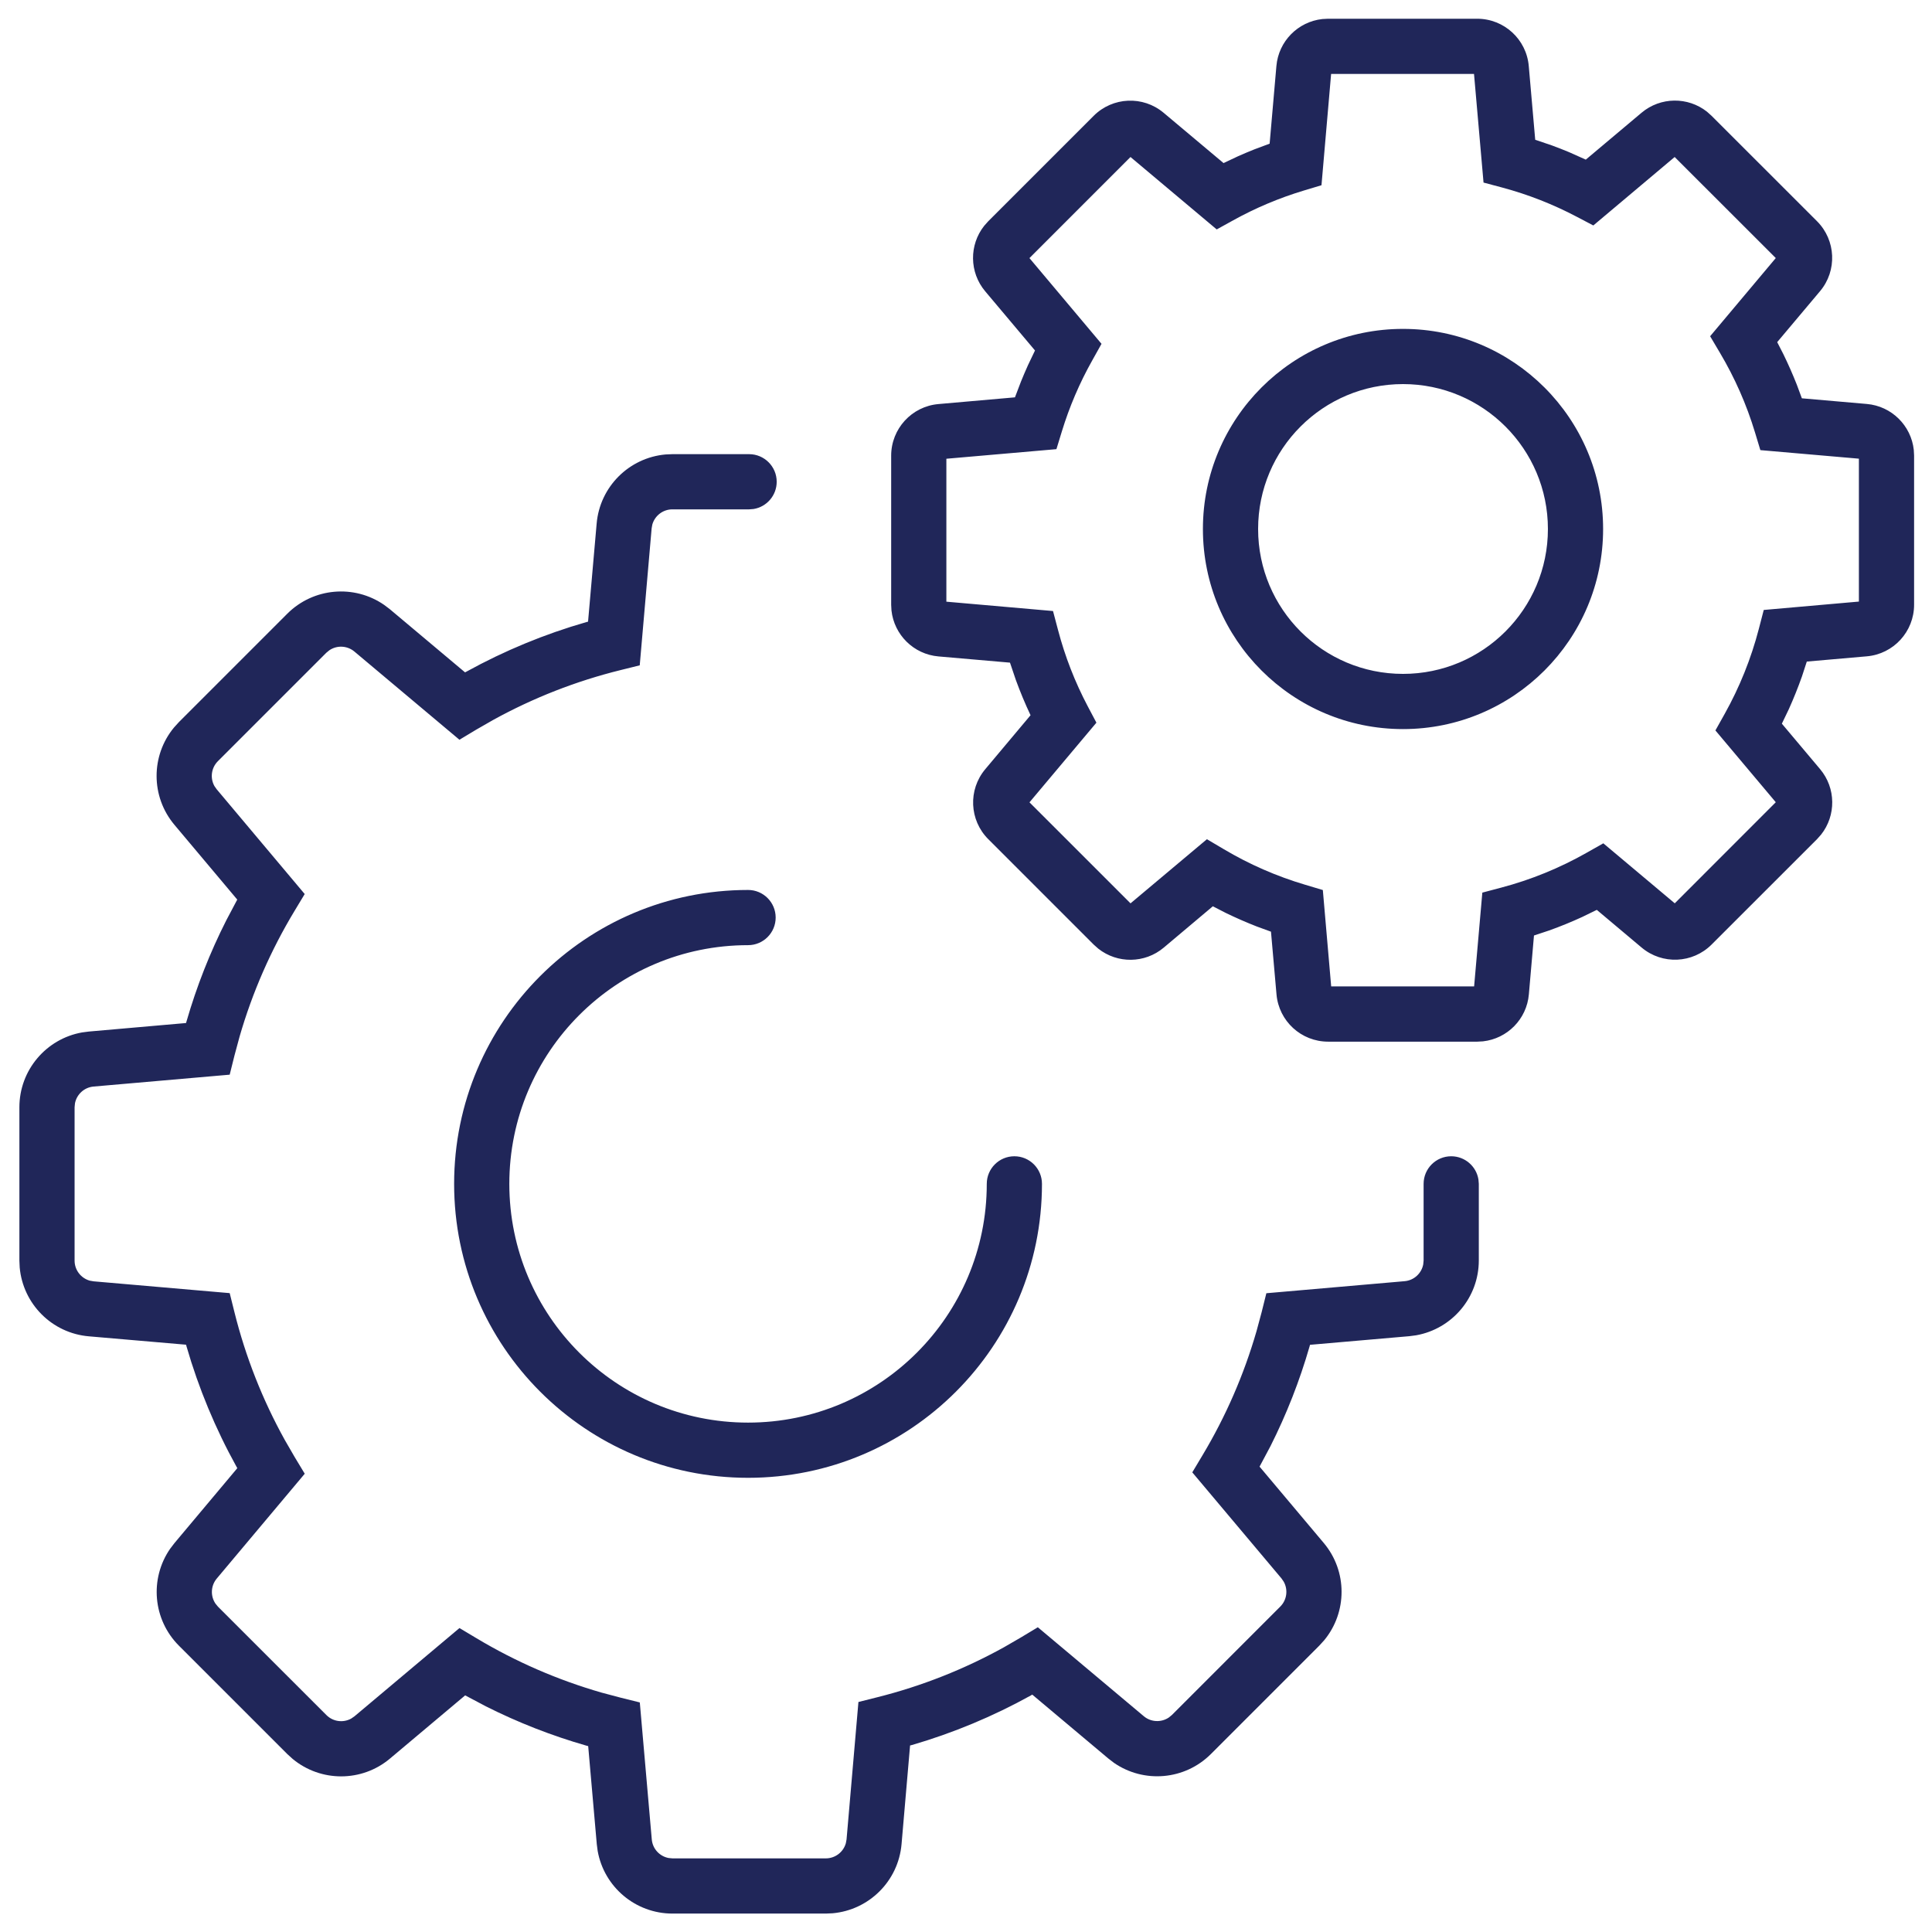 <?xml version="1.0" encoding="UTF-8"?>
<svg width="48px" height="48px" viewBox="0 0 56 56" version="1.1" xmlns="http://www.w3.org/2000/svg" xmlns:xlink="http://www.w3.org/1999/xlink">
    <title>intergrations</title>
    <defs>
        <filter id="filter-1">
            <feColorMatrix in="SourceGraphic" type="matrix" values="0 0 0 0 0.051 0 0 0 0 0.063 0 0 0 0 0.161 0 0 0 1 0"></feColorMatrix>
        </filter>
    </defs>
    <g id="Page-1" stroke="none" stroke-width="1" fill="none" fill-rule="evenodd">
        <g id="Landing-feedback-Copy-2" transform="translate(-154, -110)">
            <g id="contex_assist/48/intergrations_Invert_BG" transform="translate(150, 106)" filter="url(#filter-1)">
                <g>
                    <path d="M25.713,17.164 C26.154,17.164 26.513,17.523 26.513,17.964 C26.513,18.362 26.223,18.692 25.842,18.754 L25.713,18.764 L23.489,18.764 C23.215,18.764 22.981,18.948 22.908,19.203 L22.888,19.316 L22.543,23.285 L21.987,23.423 C20.696,23.742 19.457,24.228 18.298,24.866 L17.806,25.148 L17.317,25.442 L14.273,22.886 C14.063,22.71 13.766,22.699 13.547,22.848 L13.458,22.921 L10.316,26.063 C10.122,26.257 10.086,26.552 10.215,26.784 L10.281,26.878 L12.832,29.914 L12.537,30.404 C11.85,31.542 11.315,32.765 10.945,34.044 L10.796,34.596 L10.658,35.15 L6.713,35.494 C6.44,35.518 6.223,35.721 6.173,35.981 L6.162,36.095 L6.162,40.539 C6.162,40.813 6.345,41.047 6.6,41.12 L6.713,41.14 L10.658,41.482 L10.796,42.036 C11.119,43.331 11.609,44.573 12.253,45.735 L12.538,46.228 L12.833,46.717 L10.283,49.755 C10.107,49.965 10.097,50.262 10.245,50.481 L10.318,50.57 L13.461,53.712 C13.654,53.906 13.95,53.942 14.181,53.813 L14.276,53.747 L17.318,51.19 L17.808,51.483 C18.944,52.164 20.164,52.695 21.44,53.062 L21.99,53.208 L22.545,53.346 L22.892,57.315 C22.915,57.588 23.118,57.805 23.378,57.855 L23.493,57.866 L27.936,57.866 C28.21,57.866 28.445,57.683 28.517,57.428 L28.538,57.315 L28.882,53.333 L29.435,53.194 C30.72,52.871 31.951,52.383 33.103,51.745 L33.592,51.462 L34.082,51.167 L37.153,53.745 C37.362,53.921 37.66,53.931 37.879,53.783 L37.968,53.71 L41.11,50.567 C41.303,50.374 41.339,50.078 41.21,49.847 L41.145,49.752 L38.559,46.677 L38.852,46.187 C39.528,45.06 40.055,43.85 40.421,42.584 L40.568,42.039 L40.706,41.485 L44.712,41.136 C44.985,41.113 45.203,40.91 45.253,40.65 L45.264,40.535 L45.264,38.315 C45.264,37.873 45.622,37.515 46.064,37.515 C46.461,37.515 46.791,37.805 46.853,38.186 L46.864,38.315 L46.864,40.535 C46.864,41.611 46.089,42.518 45.049,42.704 L44.851,42.73 L41.971,42.98 L41.958,43.029 C41.67,44.028 41.29,44.995 40.824,45.92 L40.509,46.511 L42.369,48.723 C43.059,49.543 43.053,50.73 42.384,51.542 L42.241,51.699 L39.099,54.841 C38.341,55.599 37.158,55.695 36.292,55.099 L36.124,54.97 L33.92,53.119 L33.879,53.144 C32.787,53.749 31.632,54.231 30.43,54.581 L30.379,54.593 L30.132,57.453 C30.039,58.525 29.189,59.362 28.136,59.457 L27.936,59.466 L23.493,59.466 C22.417,59.466 21.509,58.692 21.324,57.652 L21.298,57.454 L21.049,54.612 L20.998,54.599 C19.991,54.31 19.015,53.928 18.083,53.459 L17.483,53.141 L15.305,54.972 C14.485,55.662 13.298,55.656 12.486,54.986 L12.329,54.844 L9.187,51.702 C8.429,50.944 8.333,49.761 8.929,48.895 L9.058,48.726 L10.879,46.555 L10.853,46.51 C10.244,45.41 9.759,44.244 9.408,43.032 L9.393,42.977 L6.575,42.734 C5.503,42.642 4.666,41.792 4.571,40.739 L4.562,40.539 L4.562,36.095 C4.562,35.02 5.336,34.112 6.376,33.926 L6.574,33.9 L9.392,33.653 L9.408,33.6 C9.7,32.59 10.085,31.612 10.558,30.678 L10.877,30.075 L9.056,27.908 C8.366,27.087 8.372,25.9 9.042,25.089 L9.184,24.932 L12.326,21.79 C13.084,21.032 14.267,20.935 15.133,21.532 L15.302,21.66 L17.48,23.489 L17.527,23.464 C18.624,22.86 19.787,22.379 20.995,22.032 L21.045,22.019 L21.294,19.178 C21.386,18.106 22.236,17.268 23.289,17.173 L23.489,17.164 L25.713,17.164 Z M25.683,29.796 C26.125,29.796 26.483,30.154 26.483,30.596 C26.483,31.038 26.125,31.396 25.683,31.396 C21.861,31.396 18.763,34.494 18.763,38.315 C18.763,42.137 21.861,45.235 25.683,45.235 C29.504,45.235 32.602,42.137 32.602,38.315 C32.602,37.873 32.96,37.515 33.402,37.515 C33.844,37.515 34.202,37.873 34.202,38.315 C34.202,43.02 30.388,46.835 25.683,46.835 C20.978,46.835 17.163,43.02 17.163,38.315 C17.163,33.61 20.978,29.796 25.683,29.796 Z M46.816,4.543 C47.595,4.543 48.245,5.138 48.312,5.914 L48.312,5.914 L48.499,8.051 L48.982,8.215 C49.15,8.277 49.317,8.342 49.482,8.411 L49.482,8.411 L49.965,8.627 L51.581,7.268 C52.132,6.805 52.925,6.802 53.477,7.237 L53.477,7.237 L53.61,7.356 L56.667,10.412 C57.217,10.963 57.256,11.844 56.755,12.44 L56.755,12.44 L55.513,13.917 L55.693,14.268 C55.834,14.557 55.964,14.852 56.082,15.151 L56.082,15.151 L56.228,15.545 L58.109,15.709 C58.83,15.771 59.395,16.336 59.472,17.04 L59.472,17.04 L59.481,17.205 L59.481,21.528 C59.481,22.307 58.886,22.957 58.11,23.024 L58.11,23.024 L56.371,23.176 L56.23,23.609 C56.116,23.931 55.989,24.247 55.849,24.558 L55.849,24.558 L55.648,24.976 L56.756,26.293 C57.219,26.844 57.222,27.637 56.787,28.189 L56.787,28.189 L56.669,28.322 L53.612,31.378 C53.061,31.929 52.181,31.967 51.584,31.466 L51.584,31.466 L50.284,30.373 L49.861,30.579 C49.548,30.723 49.23,30.853 48.906,30.969 L48.906,30.969 L48.463,31.116 L48.315,32.821 C48.253,33.542 47.688,34.107 46.984,34.184 L46.984,34.184 L46.819,34.193 L42.496,34.193 C41.717,34.193 41.068,33.598 41,32.822 L41,32.822 L40.84,31.005 L40.429,30.855 C40.122,30.735 39.82,30.603 39.524,30.459 L39.524,30.459 L39.155,30.269 L37.731,31.468 C37.18,31.931 36.387,31.934 35.835,31.498 L35.835,31.498 L35.702,31.38 L32.646,28.324 C32.095,27.773 32.057,26.892 32.558,26.296 L32.558,26.296 L33.871,24.731 C33.712,24.395 33.572,24.057 33.446,23.713 L33.446,23.713 L33.275,23.207 L31.203,23.027 C30.482,22.965 29.917,22.4 29.84,21.696 L29.84,21.696 L29.831,21.531 L29.831,17.208 C29.831,16.429 30.426,15.779 31.202,15.712 L31.202,15.712 L33.419,15.517 L33.593,15.061 C33.658,14.901 33.725,14.743 33.796,14.586 L33.796,14.586 L34,14.159 L32.556,12.443 C32.093,11.892 32.09,11.099 32.526,10.547 L32.526,10.547 L32.644,10.414 L35.7,7.358 C36.251,6.807 37.132,6.768 37.728,7.269 L37.728,7.269 L39.465,8.727 L39.887,8.528 C40.042,8.459 40.199,8.393 40.357,8.33 L40.357,8.33 L40.801,8.164 L40.997,5.915 C41.059,5.194 41.624,4.629 42.328,4.552 L42.328,4.552 L42.493,4.543 Z M46.725,6.143 L42.583,6.143 L42.304,9.369 L41.785,9.525 C41.076,9.739 40.394,10.027 39.748,10.384 L39.748,10.384 L39.267,10.65 L36.768,8.551 L33.839,11.481 L35.928,13.966 L35.658,14.449 C35.292,15.1 34.998,15.788 34.779,16.503 L34.779,16.503 L34.621,17.019 L31.431,17.297 L31.431,21.44 L34.522,21.711 L34.666,22.255 C34.868,23.026 35.158,23.769 35.528,24.471 L35.528,24.471 L35.78,24.947 L33.84,27.256 L36.769,30.184 L38.983,28.325 L39.472,28.614 C40.209,29.052 40.997,29.397 41.821,29.642 L41.821,29.642 L42.343,29.798 L42.585,32.592 L46.728,32.592 L46.966,29.873 L47.51,29.729 C48.378,29.5 49.211,29.159 49.989,28.718 L49.989,28.718 L50.473,28.444 L52.544,30.183 L55.472,27.253 L53.722,25.172 L53.992,24.69 C54.424,23.916 54.757,23.089 54.981,22.227 L54.981,22.227 L55.123,21.68 L57.881,21.437 L57.881,17.295 L55.025,17.047 L54.868,16.529 C54.625,15.725 54.285,14.955 53.858,14.234 L53.858,14.234 L53.569,13.746 L55.472,11.48 L52.541,8.551 L50.183,10.535 L49.707,10.285 C49.02,9.923 48.295,9.638 47.542,9.436 L47.542,9.436 L47.001,9.292 L46.725,6.143 Z M44.667,13.533 C47.87,13.533 50.467,16.13 50.467,19.333 C50.467,22.537 47.87,25.133 44.667,25.133 C41.463,25.133 38.867,22.537 38.867,19.333 C38.867,16.13 41.463,13.533 44.667,13.533 Z M44.667,15.133 C42.347,15.133 40.467,17.014 40.467,19.333 C40.467,21.653 42.347,23.533 44.667,23.533 C46.986,23.533 48.867,21.653 48.867,19.333 C48.867,17.014 46.986,15.133 44.667,15.133 Z" id="Combined-Shape" fill="#202659"></path>
                </g>
            </g>
        </g>
    </g>
</svg>

